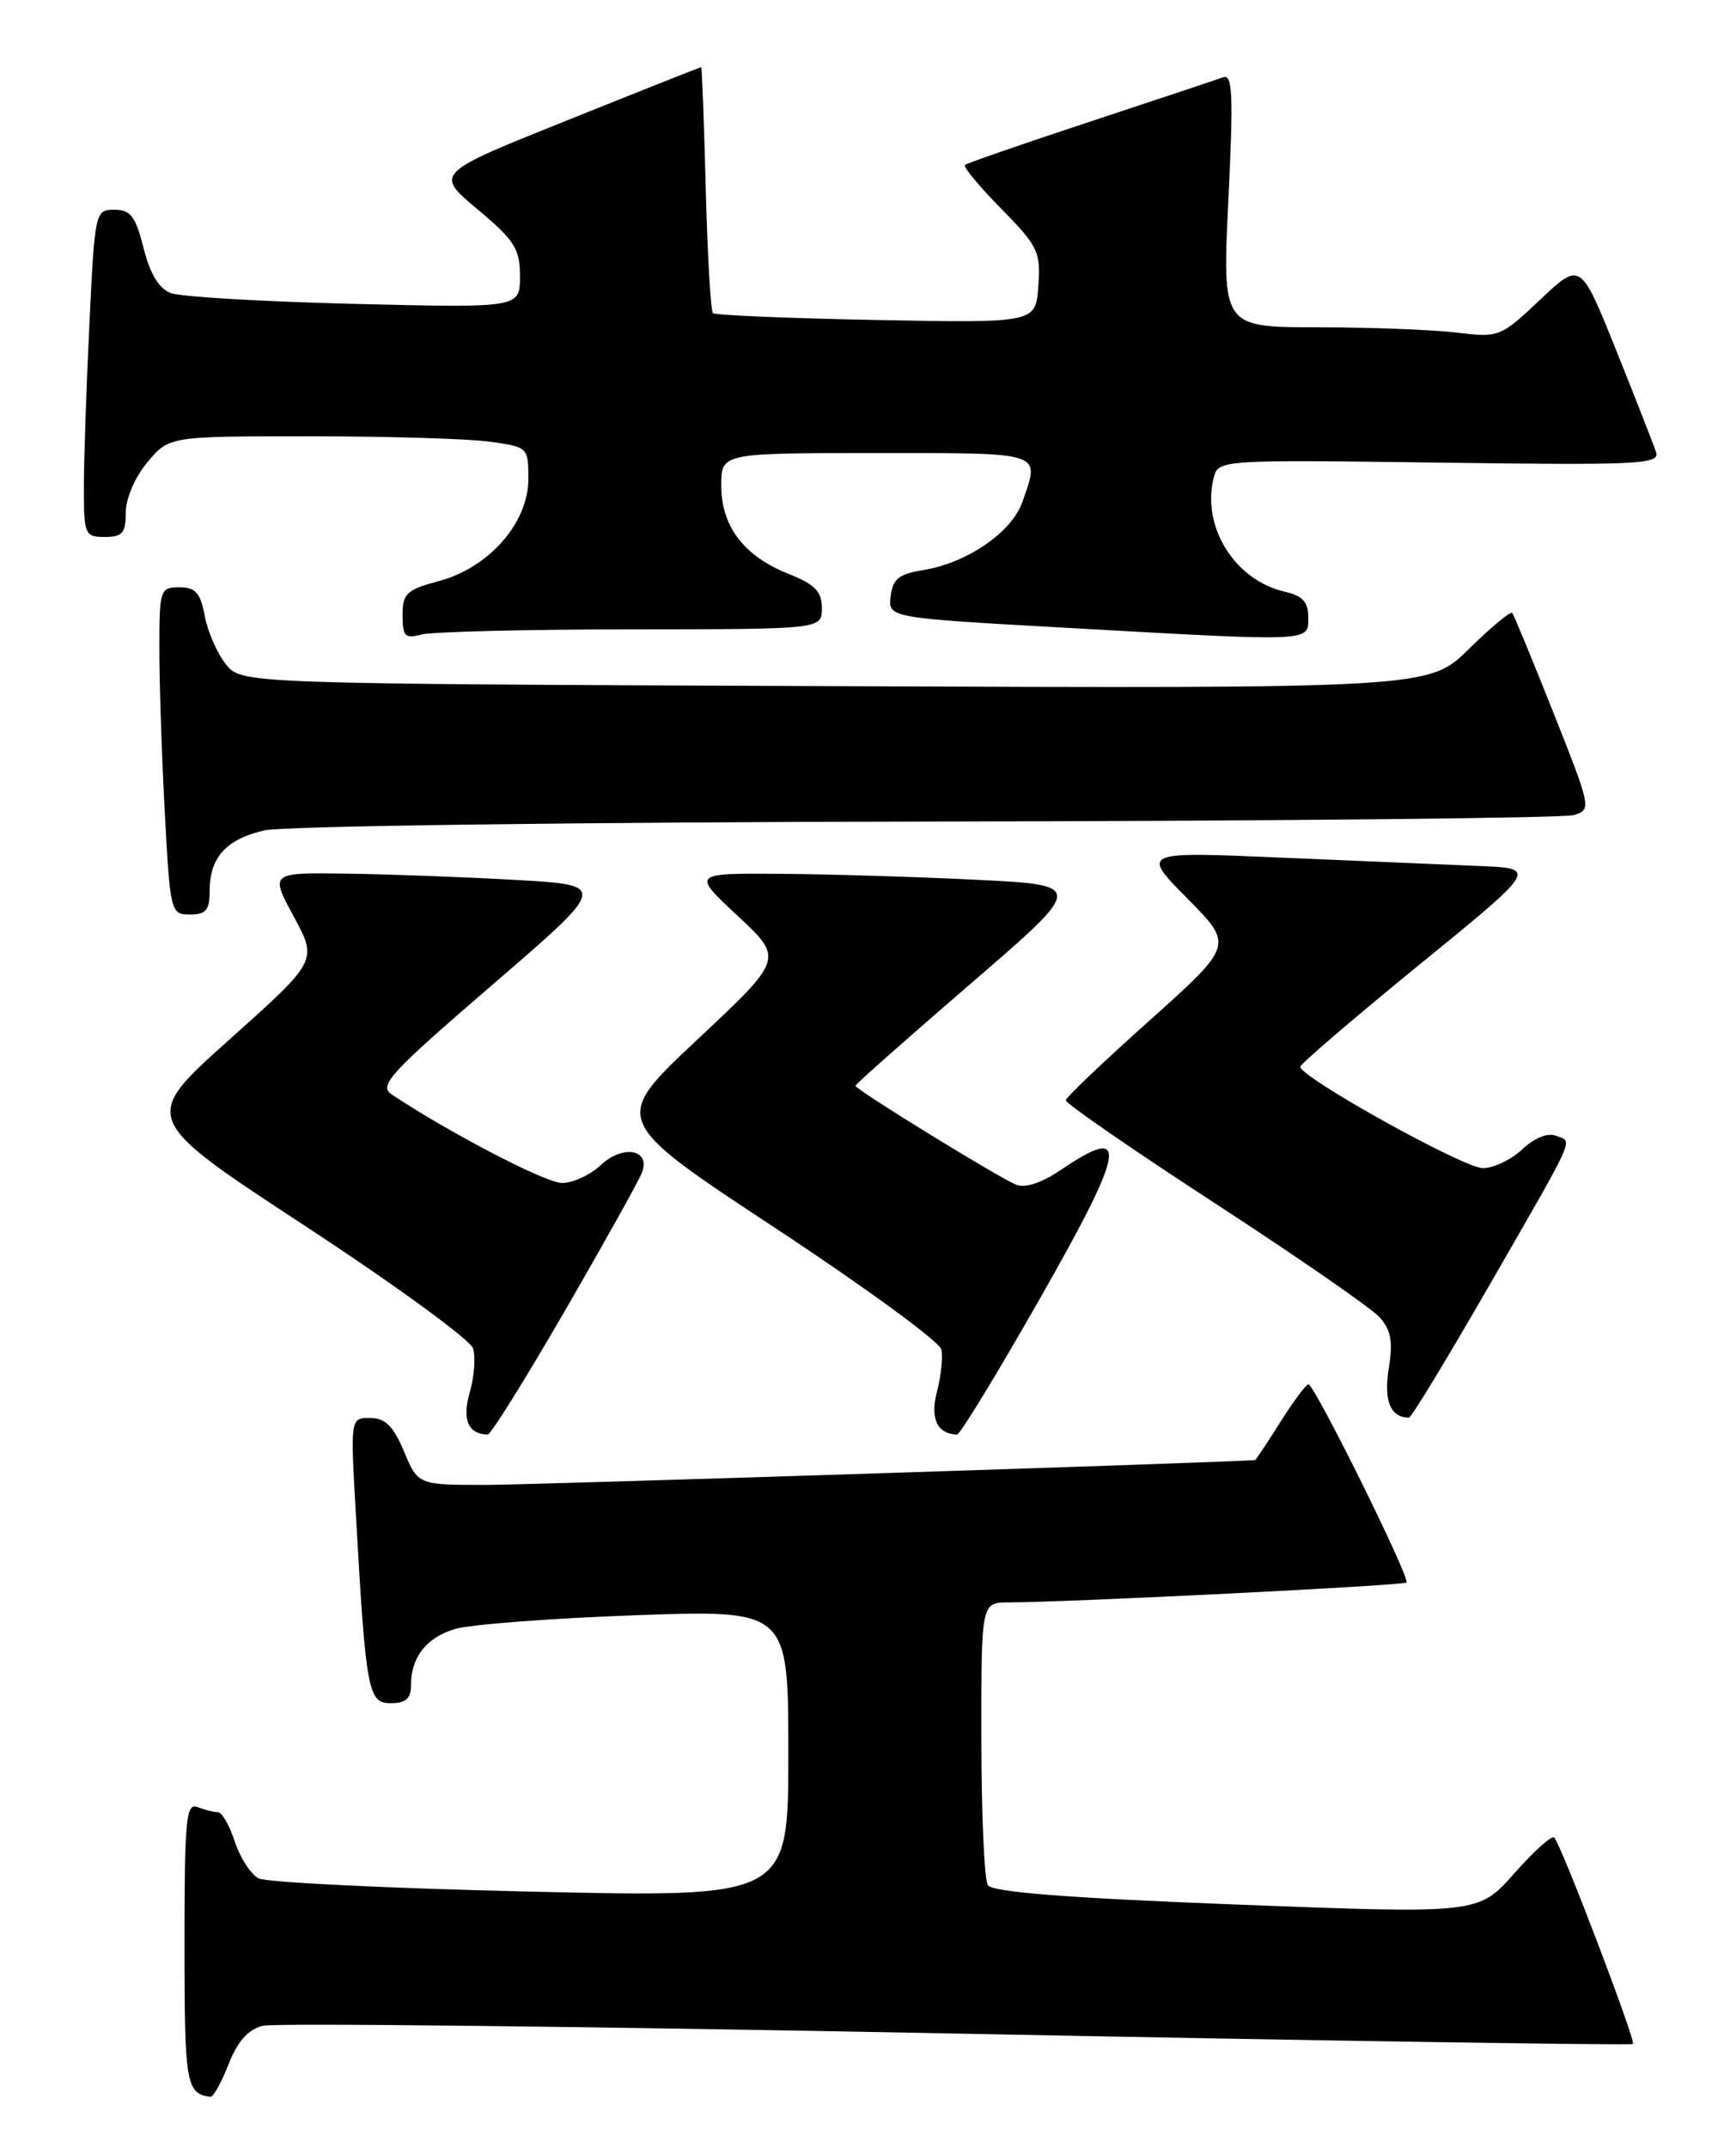 <?xml version="1.0" encoding="UTF-8" standalone="no"?>
<!DOCTYPE svg PUBLIC "-//W3C//DTD SVG 1.1//EN" "http://www.w3.org/Graphics/SVG/1.1/DTD/svg11.dtd" >
<svg xmlns="http://www.w3.org/2000/svg" xmlns:xlink="http://www.w3.org/1999/xlink" version="1.1" viewBox="0 0 207 256">
 <g >
 <path fill="currentColor"
d=" M 27.25 246.04 C 28.33 243.30 29.58 241.89 31.34 241.45 C 32.73 241.10 69.98 241.52 114.12 242.38 C 158.27 243.25 194.53 243.80 194.71 243.62 C 195.08 243.25 186.13 219.78 185.32 219.01 C 185.03 218.73 182.88 220.66 180.54 223.31 C 176.29 228.11 176.29 228.11 147.42 227.00 C 127.27 226.22 118.32 225.52 117.79 224.69 C 117.37 224.04 117.02 216.19 117.02 207.25 C 117.00 191.00 117.00 191.00 120.25 190.99 C 127.74 190.96 167.35 188.98 167.71 188.62 C 168.20 188.14 156.74 165.00 156.02 165.00 C 155.73 165.00 154.22 167.03 152.66 169.50 C 151.10 171.98 149.75 174.01 149.66 174.02 C 148.06 174.25 64.09 176.96 58.18 176.98 C 49.85 177.00 49.85 177.00 48.18 173.01 C 46.90 169.96 45.94 169.02 44.14 169.01 C 41.78 169.00 41.78 169.00 42.42 180.25 C 43.63 201.68 43.88 203.00 46.60 203.00 C 48.36 203.00 49.00 202.45 49.00 200.93 C 49.00 197.53 50.79 195.22 54.24 194.16 C 56.03 193.62 65.71 192.88 75.75 192.52 C 94.00 191.87 94.00 191.87 94.00 209.02 C 94.00 226.17 94.00 226.17 63.25 225.46 C 46.34 225.07 31.75 224.36 30.83 223.88 C 29.91 223.40 28.64 221.44 28.00 219.51 C 27.37 217.58 26.47 216.00 26.00 216.00 C 25.54 216.00 24.45 215.73 23.58 215.39 C 22.18 214.85 22.00 216.70 22.00 231.81 C 22.00 248.42 22.19 249.54 25.10 249.92 C 25.43 249.96 26.40 248.22 27.25 246.04 Z  M 67.35 156.25 C 72.04 148.14 76.18 140.72 76.55 139.76 C 77.60 136.99 74.28 136.39 71.63 138.87 C 70.39 140.04 68.31 141.00 67.02 141.00 C 65.07 141.00 53.72 135.10 46.71 130.45 C 45.12 129.39 46.45 127.94 58.71 117.38 C 72.50 105.50 72.50 105.50 61.50 104.88 C 55.45 104.53 46.38 104.20 41.35 104.13 C 32.19 104.00 32.19 104.00 35.03 109.25 C 37.87 114.50 37.87 114.50 27.35 123.91 C 16.83 133.31 16.83 133.31 36.32 146.08 C 47.05 153.11 56.08 159.69 56.40 160.70 C 56.73 161.72 56.55 164.09 56.01 165.97 C 55.08 169.22 55.81 170.93 58.16 170.98 C 58.52 170.99 62.65 164.36 67.35 156.25 Z  M 123.90 154.95 C 134.27 136.78 134.76 133.83 126.48 139.45 C 124.21 140.99 122.25 141.64 121.15 141.20 C 119.04 140.34 102.00 129.86 102.00 129.41 C 102.00 129.23 108.16 123.78 115.69 117.29 C 129.37 105.50 129.37 105.50 116.44 104.86 C 109.32 104.51 98.78 104.19 93.00 104.15 C 82.50 104.08 82.50 104.08 87.97 109.17 C 93.43 114.27 93.43 114.27 83.17 123.89 C 72.91 133.50 72.91 133.50 92.40 146.34 C 103.12 153.40 112.05 159.93 112.25 160.84 C 112.45 161.75 112.21 164.02 111.72 165.89 C 110.88 169.07 111.76 170.93 114.12 170.98 C 114.47 170.99 118.87 163.78 123.90 154.95 Z  M 177.50 153.35 C 188.16 134.82 187.57 136.16 185.53 135.37 C 184.54 134.99 182.95 135.63 181.50 137.00 C 180.18 138.24 178.07 139.24 176.80 139.23 C 174.49 139.21 154.95 128.35 155.05 127.14 C 155.08 126.79 161.46 121.33 169.22 115.00 C 183.34 103.50 183.34 103.50 176.42 103.22 C 172.61 103.06 161.97 102.61 152.78 102.22 C 136.06 101.50 136.06 101.50 141.57 107.08 C 147.09 112.65 147.09 112.65 137.13 121.58 C 131.64 126.48 127.12 130.79 127.08 131.14 C 127.04 131.50 135.04 137.02 144.86 143.41 C 154.68 149.80 163.51 155.91 164.49 156.99 C 165.87 158.52 166.12 159.87 165.59 163.14 C 164.98 166.97 165.80 168.95 168.00 168.97 C 168.28 168.98 172.55 161.94 177.50 153.35 Z  M 25.00 106.19 C 25.00 102.19 26.96 100.03 31.53 98.97 C 33.73 98.46 68.82 97.99 110.50 97.92 C 151.75 97.86 186.47 97.51 187.66 97.15 C 189.78 96.51 189.74 96.31 185.25 85.00 C 182.74 78.67 180.52 73.30 180.32 73.06 C 180.12 72.82 177.80 74.75 175.16 77.34 C 170.37 82.06 170.37 82.06 99.59 81.78 C 28.82 81.50 28.82 81.50 26.94 79.18 C 25.91 77.90 24.77 75.31 24.42 73.43 C 23.90 70.66 23.32 70.00 21.39 70.00 C 19.09 70.00 19.00 70.27 19.00 77.34 C 19.00 81.38 19.29 90.16 19.65 96.84 C 20.29 108.75 20.36 109.00 22.65 109.00 C 24.56 109.00 25.00 108.47 25.00 106.19 Z  M 75.25 75.01 C 98.00 75.00 98.00 75.00 98.00 72.49 C 98.00 70.50 97.18 69.65 93.98 68.38 C 88.68 66.26 86.00 62.72 86.00 57.87 C 86.00 54.00 86.00 54.00 104.50 54.00 C 124.65 54.00 124.02 53.79 121.91 59.82 C 120.65 63.44 115.32 67.10 110.08 67.95 C 107.17 68.42 106.44 69.00 106.20 71.08 C 105.90 73.64 105.90 73.64 127.20 74.83 C 156.73 76.49 156.00 76.52 156.00 73.58 C 156.00 71.76 155.32 71.01 153.25 70.54 C 147.23 69.19 143.21 62.73 144.74 56.87 C 145.28 54.82 145.64 54.79 171.63 55.14 C 195.21 55.46 197.92 55.34 197.48 53.93 C 197.20 53.07 195.06 47.59 192.72 41.77 C 188.46 31.17 188.46 31.17 183.65 35.72 C 178.92 40.18 178.76 40.25 173.67 39.64 C 170.83 39.30 163.38 39.01 157.12 39.01 C 145.74 39.00 145.74 39.00 146.47 23.85 C 147.08 11.32 146.97 8.79 145.85 9.21 C 145.11 9.48 137.97 11.86 130.00 14.49 C 122.03 17.12 115.30 19.45 115.06 19.66 C 114.82 19.87 116.76 22.22 119.38 24.87 C 123.78 29.35 124.11 30.02 123.81 34.10 C 123.50 38.50 123.50 38.50 104.50 38.14 C 94.05 37.94 85.28 37.57 85.01 37.32 C 84.74 37.06 84.36 30.36 84.15 22.43 C 83.95 14.49 83.70 8.00 83.61 8.00 C 83.52 8.00 76.33 10.85 67.64 14.34 C 51.83 20.67 51.83 20.67 56.92 24.93 C 61.37 28.66 62.00 29.65 62.00 32.94 C 62.00 36.70 62.00 36.70 42.25 36.22 C 31.39 35.95 21.55 35.38 20.39 34.94 C 18.96 34.41 17.90 32.67 17.12 29.58 C 16.17 25.78 15.57 25.00 13.64 25.00 C 11.35 25.00 11.30 25.21 10.66 38.66 C 10.29 46.17 10.00 54.95 10.00 58.16 C 10.00 63.72 10.12 64.00 12.50 64.00 C 14.60 64.00 15.00 63.53 15.00 61.08 C 15.00 59.39 16.10 56.85 17.59 55.08 C 20.18 52.00 20.18 52.00 36.95 52.00 C 46.17 52.00 55.81 52.29 58.36 52.64 C 62.96 53.27 63.00 53.30 63.00 57.10 C 63.00 62.31 58.32 67.65 52.36 69.25 C 48.48 70.29 48.00 70.73 48.00 73.32 C 48.00 75.85 48.29 76.15 50.25 75.63 C 51.49 75.30 62.74 75.02 75.25 75.01 Z "/>
</g>
</svg>